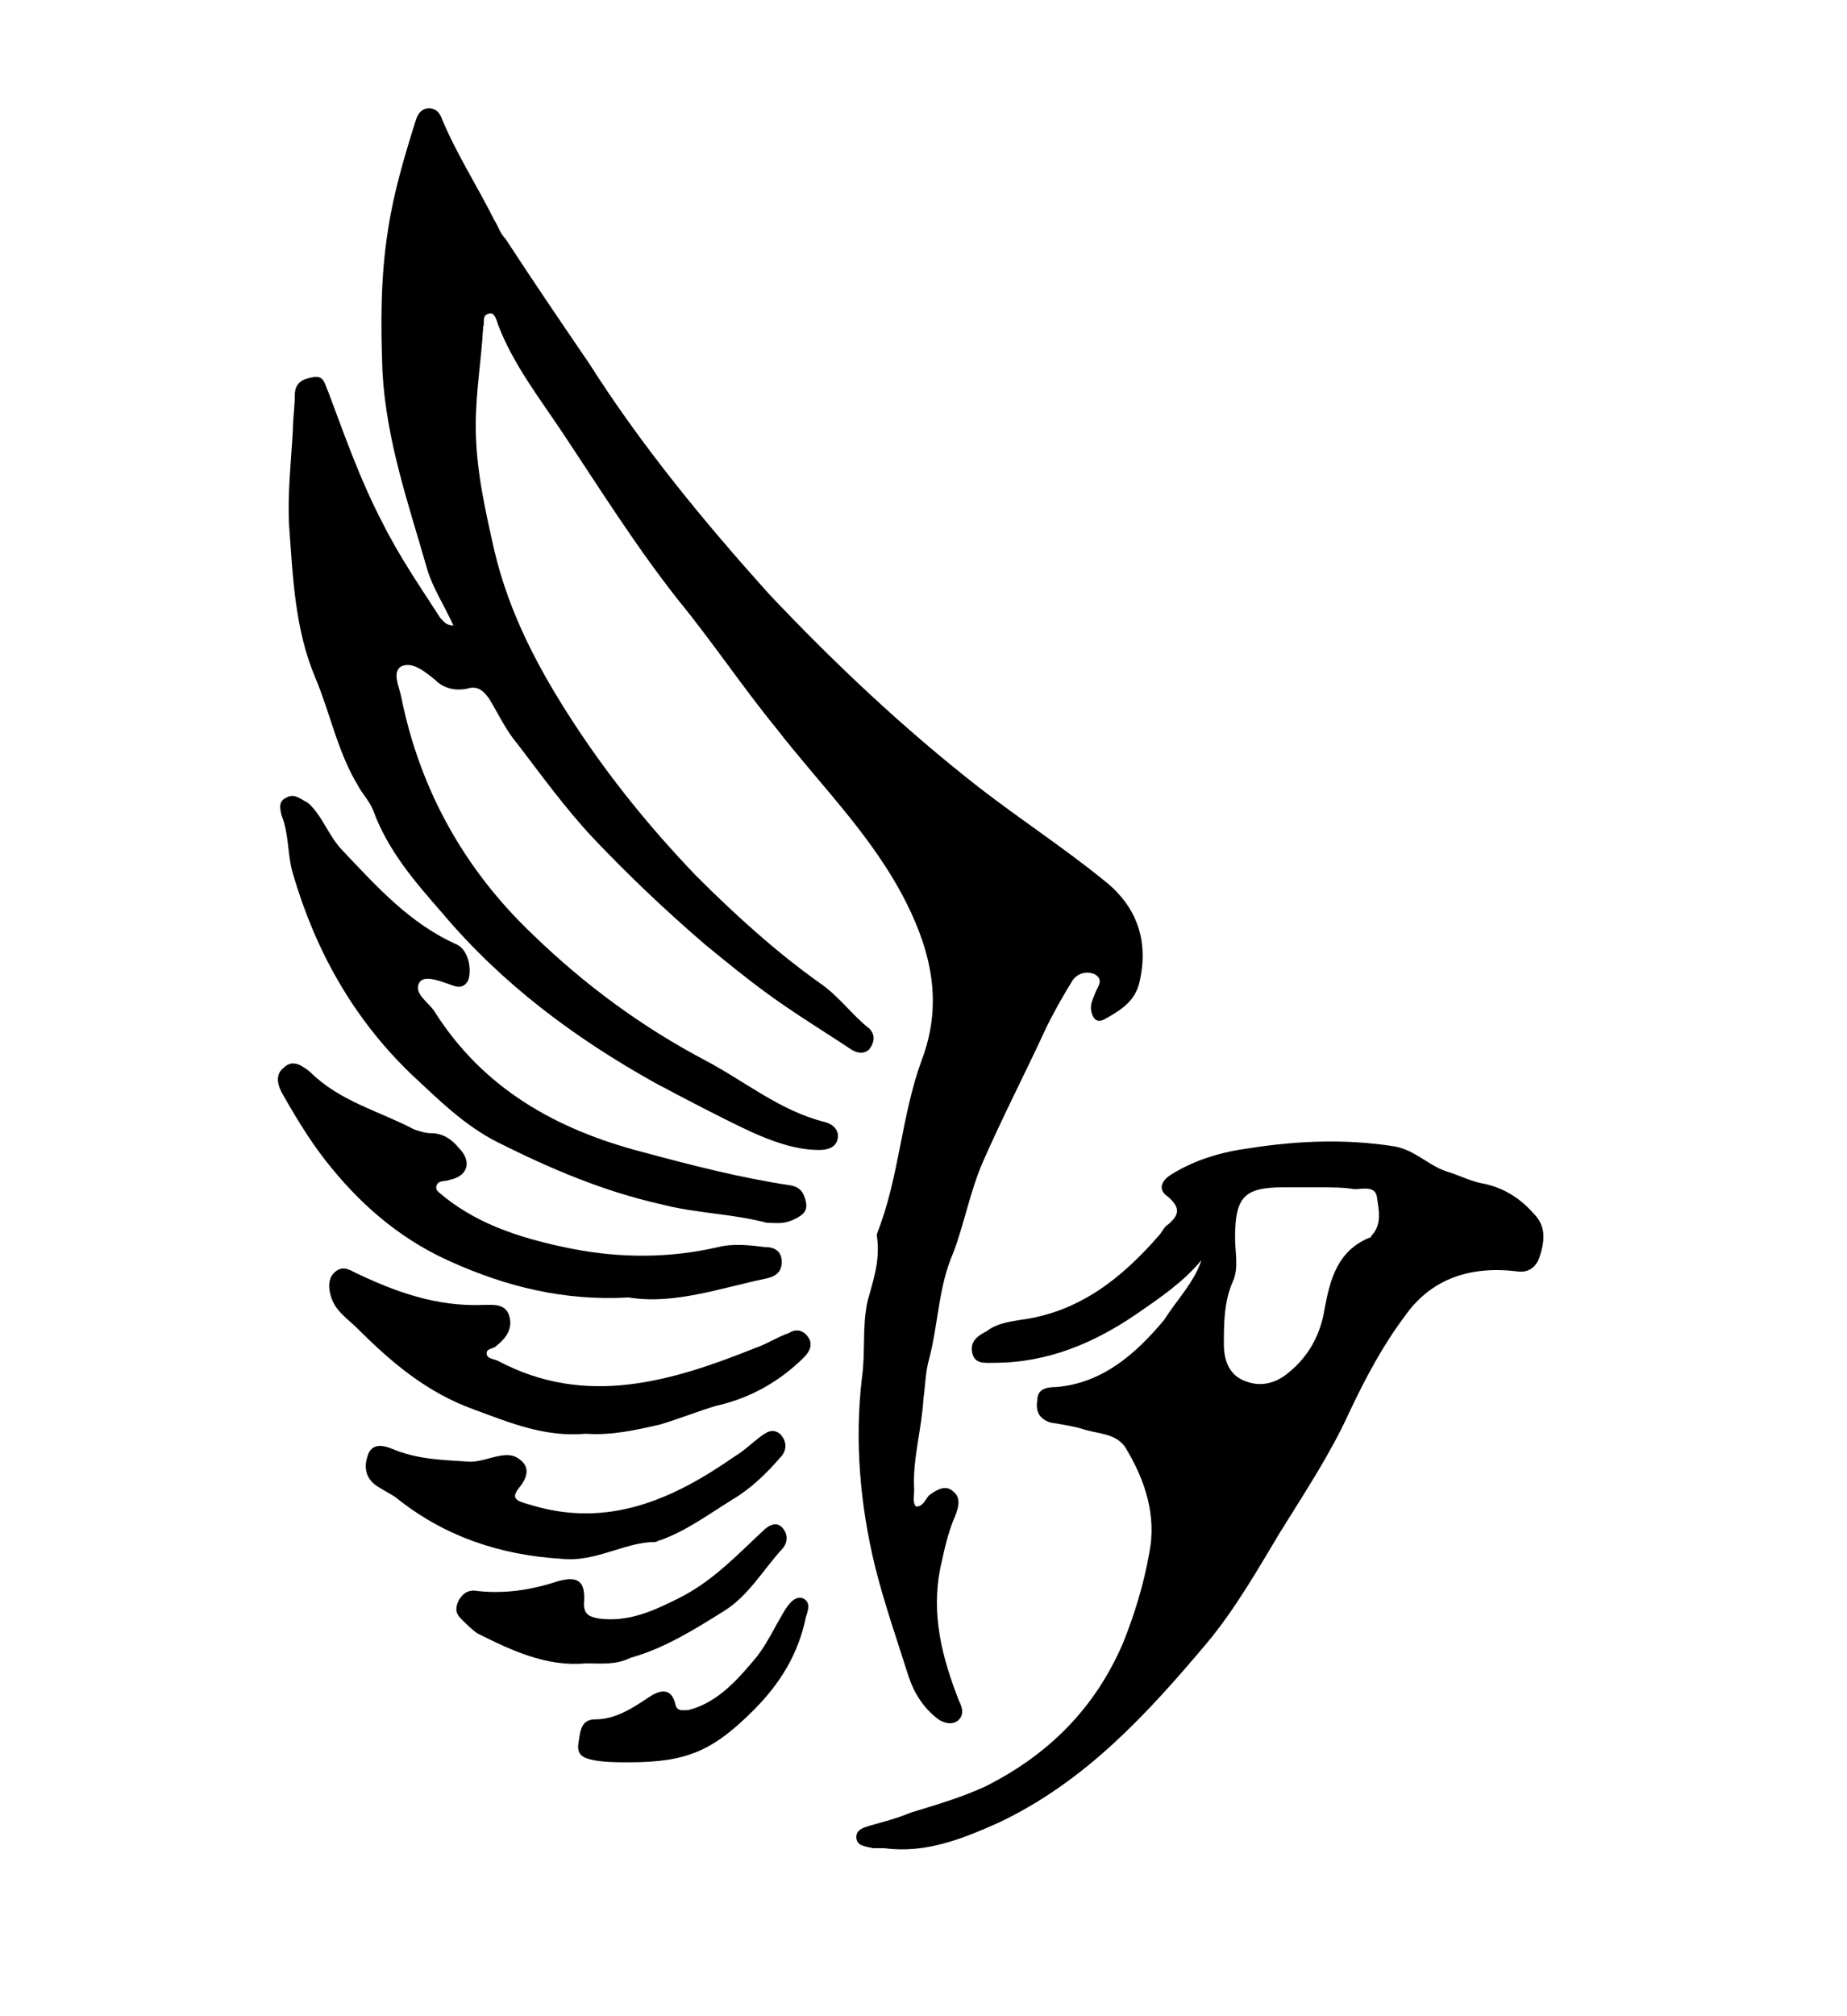 <?xml version="1.0" encoding="utf-8"?>
<!-- Generator: Adobe Illustrator 22.1.0, SVG Export Plug-In . SVG Version: 6.00 Build 0)  -->
<svg version="1.1" id="Layer_1" xmlns="http://www.w3.org/2000/svg" xmlns:xlink="http://www.w3.org/1999/xlink" x="0px" y="0px"
	 viewBox="0 0 99 108" style="enable-background:new 0 0 99 108;" xml:space="preserve">
<style type="text/css">
	.st0{fill:#FFFFFF;}
	.st1{fill:#D3D8DC;}
	.st2{fill:#007D74;}
	.st3{fill:#333333;}
	.st4{fill:url(#SVGID_1_);}
	.st5{fill:#009595;stroke:#009595;stroke-width:29;stroke-miterlimit:10;}
	.st6{fill:#1EADA6;}
	.st7{fill:#E2E3E4;}
	.st8{fill:#008D8E;stroke:#008D8E;stroke-width:5.271;}
	.st9{fill:#008C8D;stroke:#008C8D;stroke-width:5.271;}
	.st10{fill:#008B8C;stroke:#008B8C;stroke-width:5.271;}
	.st11{fill:#008A8B;stroke:#008A8B;stroke-width:5.271;}
	.st12{fill:#008E8F;stroke:#008E8F;stroke-width:5.271;}
	.st13{fill:#00898A;stroke:#00898A;stroke-width:5.271;}
	.st14{fill:#008788;stroke:#008788;stroke-width:5.271;}
	.st15{fill:#008889;stroke:#008889;stroke-width:5.271;}
	.st16{fill:#008585;stroke:#008585;stroke-width:5.271;}
	.st17{fill:#008484;stroke:#008484;stroke-width:5.271;}
	.st18{fill:#008787;stroke:#008787;stroke-width:5.271;}
	.st19{fill:#008686;stroke:#008686;stroke-width:5.271;}
	.st20{fill:#008384;stroke:#008384;stroke-width:5.271;}
	.st21{fill:#008687;stroke:#008687;stroke-width:5.271;}
	.st22{fill:#008283;stroke:#008283;stroke-width:5.271;}
	.st23{fill:#008485;stroke:#008485;stroke-width:5.271;}
	.st24{fill:#008081;stroke:#008081;stroke-width:5.271;}
	.st25{fill:#007F80;stroke:#007F80;stroke-width:5.271;}
	.st26{fill:#008080;stroke:#008080;stroke-width:5.271;}
	.st27{fill:#008182;stroke:#008182;stroke-width:5.271;}
	.st28{fill:#008586;stroke:#008586;stroke-width:5.271;}
	.st29{fill:#007E7F;stroke:#007E7F;stroke-width:5.271;}
	.st30{fill:#007A7A;stroke:#007A7A;stroke-width:5.271;}
	.st31{fill:#007C7C;stroke:#007C7C;stroke-width:5.271;}
	.st32{fill:#007D7E;stroke:#007D7E;stroke-width:5.271;}
	.st33{fill:#007C7D;stroke:#007C7D;stroke-width:5.271;}
	.st34{fill:#007B7C;stroke:#007B7C;stroke-width:5.271;}
	.st35{fill:#007B7B;stroke:#007B7B;stroke-width:5.271;}
	.st36{fill:#007A7B;stroke:#007A7B;stroke-width:5.271;}
	.st37{fill:#007778;stroke:#007778;stroke-width:5.271;}
	.st38{fill:#007677;stroke:#007677;stroke-width:5.271;}
	.st39{fill:#007273;stroke:#007273;stroke-width:5.271;}
	.st40{fill:#007475;stroke:#007475;stroke-width:5.271;}
	.st41{fill:#007979;stroke:#007979;stroke-width:5.271;}
	.st42{fill:#007576;stroke:#007576;stroke-width:5.271;}
	.st43{fill:#007878;stroke:#007878;stroke-width:5.271;}
	.st44{fill:#007172;stroke:#007172;stroke-width:5.271;}
	.st45{fill:#00797A;stroke:#00797A;stroke-width:5.271;}
	.st46{fill:#007474;stroke:#007474;stroke-width:5.271;}
	.st47{fill:#006E6F;stroke:#006E6F;stroke-width:5.271;}
	.st48{fill:#007373;stroke:#007373;stroke-width:5.271;}
	.st49{fill:#006F70;stroke:#006F70;stroke-width:5.271;}
	.st50{fill:#007171;stroke:#007171;stroke-width:5.271;}
	.st51{fill:#007879;stroke:#007879;stroke-width:5.271;}
	.st52{fill:#007272;stroke:#007272;stroke-width:5.271;}
	.st53{fill:#007374;stroke:#007374;stroke-width:5.271;}
	.st54{fill:#007070;stroke:#007070;stroke-width:5.271;}
	.st55{fill:#006A6B;stroke:#006A6B;stroke-width:5.271;}
	.st56{fill:#006E6E;stroke:#006E6E;stroke-width:5.271;}
	.st57{fill:#006C6C;stroke:#006C6C;stroke-width:5.271;}
	.st58{fill:#006D6E;stroke:#006D6E;stroke-width:5.271;}
	.st59{fill:#007071;stroke:#007071;stroke-width:5.271;}
	.st60{fill:#006A6A;stroke:#006A6A;stroke-width:5.271;}
	.st61{fill:#006868;stroke:#006868;stroke-width:5.271;}
	.st62{fill:#006B6B;stroke:#006B6B;stroke-width:5.271;}
	.st63{fill:#006768;stroke:#006768;stroke-width:5.271;}
	.st64{fill:#006B6C;stroke:#006B6C;stroke-width:5.271;}
	.st65{fill:#00696A;stroke:#00696A;stroke-width:5.271;}
	.st66{fill:#006D6D;stroke:#006D6D;stroke-width:5.271;}
	.st67{fill:#006767;stroke:#006767;stroke-width:5.271;}
	.st68{fill:#006C6D;stroke:#006C6D;stroke-width:5.271;}
	.st69{fill:#006465;stroke:#006465;stroke-width:5.271;}
	.st70{fill:#006666;stroke:#006666;stroke-width:5.271;}
	.st71{fill:#006869;stroke:#006869;stroke-width:5.271;}
	.st72{fill:#006969;stroke:#006969;stroke-width:5.271;}
	.st73{fill:#006363;stroke:#006363;stroke-width:5.271;}
	.st74{fill:#006464;stroke:#006464;stroke-width:5.271;}
	.st75{fill:#006161;stroke:#006161;stroke-width:5.271;}
	.st76{fill:#006565;stroke:#006565;stroke-width:5.271;}
	.st77{fill:#005E5F;stroke:#005E5F;stroke-width:5.271;}
	.st78{fill:#006262;stroke:#006262;stroke-width:5.271;}
	.st79{fill:#006060;stroke:#006060;stroke-width:5.271;}
	.st80{fill:#005F60;stroke:#005F60;stroke-width:5.271;}
	.st81{fill:#005C5C;stroke:#005C5C;stroke-width:5.271;}
	.st82{fill:#005E5E;stroke:#005E5E;stroke-width:5.271;}
	.st83{fill:#005B5B;stroke:#005B5B;stroke-width:5.271;}
	.st84{fill:#006162;stroke:#006162;stroke-width:5.271;}
	.st85{fill:#006263;stroke:#006263;stroke-width:5.271;}
	.st86{fill:#005D5D;stroke:#005D5D;stroke-width:5.271;}
	.st87{fill:#005858;stroke:#005858;stroke-width:5.271;}
	.st88{fill:#006364;stroke:#006364;stroke-width:5.271;}
	.st89{fill:#006061;stroke:#006061;stroke-width:5.271;}
	.st90{fill:#00595A;stroke:#00595A;stroke-width:5.271;}
	.st91{fill:#005A5A;stroke:#005A5A;stroke-width:5.271;}
	.st92{fill:#005454;stroke:#005454;stroke-width:5.271;}
	.st93{fill:#005758;stroke:#005758;stroke-width:5.271;}
	.st94{fill:#005353;stroke:#005353;stroke-width:5.271;}
	.st95{fill:#005757;stroke:#005757;stroke-width:5.271;}
	.st96{fill:#005555;stroke:#005555;stroke-width:5.271;}
	.st97{fill:#004E4E;stroke:#004E4E;stroke-width:5.271;}
	.st98{fill:#005656;stroke:#005656;stroke-width:5.271;}
	.st99{fill:#005152;stroke:#005152;stroke-width:5.271;}
	.st100{fill:#005050;stroke:#005050;stroke-width:5.271;}
	.st101{fill:#005657;stroke:#005657;stroke-width:5.271;}
	.st102{fill:#005F5F;stroke:#005F5F;stroke-width:5.271;}
	.st103{fill:#005859;stroke:#005859;stroke-width:5.271;}
	.st104{fill:#005959;stroke:#005959;stroke-width:5.271;}
	.st105{fill:#004F4F;stroke:#004F4F;stroke-width:5.271;}
	.st106{fill:#004C4C;stroke:#004C4C;stroke-width:5.271;}
	.st107{fill:#004B4B;stroke:#004B4B;stroke-width:5.271;}
	.st108{fill:#004545;stroke:#004545;stroke-width:5.271;}
	.st109{fill:#004C4D;stroke:#004C4D;stroke-width:5.271;}
	.st110{fill:#004D4D;stroke:#004D4D;stroke-width:5.271;}
	.st111{fill:#005151;stroke:#005151;stroke-width:5.271;}
	.st112{fill:#004949;stroke:#004949;stroke-width:5.271;}
	.st113{fill:#004646;stroke:#004646;stroke-width:5.271;}
	.st114{fill:#004A4A;stroke:#004A4A;stroke-width:5.271;}
	.st115{fill:#004444;stroke:#004444;stroke-width:5.271;}
	.st116{fill:#004848;stroke:#004848;stroke-width:5.271;}
	.st117{fill:#003E3E;stroke:#003E3E;stroke-width:5.271;}
	.st118{fill:#004747;stroke:#004747;stroke-width:5.271;}
	.st119{fill:#005051;stroke:#005051;stroke-width:5.271;}
	.st120{fill:#004343;stroke:#004343;stroke-width:5.271;}
	.st121{fill:#003939;stroke:#003939;stroke-width:5.271;}
	.st122{fill:#003F3F;stroke:#003F3F;stroke-width:5.271;}
	.st123{fill:#004141;stroke:#004141;stroke-width:5.271;}
	.st124{fill:#003C3B;stroke:#003C3B;stroke-width:5.271;}
	.st125{fill:#003D3D;stroke:#003D3D;stroke-width:5.271;}
	.st126{fill:#003130;stroke:#003130;stroke-width:5.271;}
	.st127{fill:#004242;stroke:#004242;stroke-width:5.271;}
	.st128{fill:#003E3D;stroke:#003E3D;stroke-width:5.271;}
	.st129{fill:#003A39;stroke:#003A39;stroke-width:5.271;}
	.st130{fill:#002120;stroke:#002120;stroke-width:5.271;}
	.st131{fill:#003A3A;stroke:#003A3A;stroke-width:5.271;}
	.st132{fill:#002E2E;stroke:#002E2E;stroke-width:5.271;}
	.st133{fill:#003534;stroke:#003534;stroke-width:5.271;}
	.st134{fill:#003C3C;stroke:#003C3C;stroke-width:5.271;}
	.st135{fill:#003332;stroke:#003332;stroke-width:5.271;}
	.st136{fill:#002322;stroke:#002322;stroke-width:5.271;}
	.st137{fill:#00302F;stroke:#00302F;stroke-width:5.271;}
	.st138{fill:#002625;stroke:#002625;stroke-width:5.271;}
	.st139{fill:#004040;stroke:#004040;stroke-width:5.271;}
	.st140{fill:#002E2D;stroke:#002E2D;stroke-width:5.271;}
	.st141{fill:#003333;stroke:#003333;stroke-width:5.271;}
	.st142{fill:#003635;stroke:#003635;stroke-width:5.271;}
	.st143{fill:#003131;stroke:#003131;stroke-width:5.271;}
	.st144{fill:#001B19;stroke:#001B19;stroke-width:5.271;}
	.st145{fill:#002221;stroke:#002221;stroke-width:5.271;}
	.st146{fill:#002F2F;stroke:#002F2F;stroke-width:5.271;}
	.st147{fill:#001513;stroke:#001513;stroke-width:5.271;}
	.st148{fill:#003838;stroke:#003838;stroke-width:5.271;}
	.st149{fill:#003B3B;stroke:#003B3B;stroke-width:5.271;}
	.st150{fill:#001412;stroke:#001412;stroke-width:5.271;}
	.st151{fill:#00100E;stroke:#00100E;stroke-width:5.271;}
	.st152{fill:#00201F;stroke:#00201F;stroke-width:5.271;}
	.st153{fill:#002726;stroke:#002726;stroke-width:5.271;}
	.st154{fill:#002928;stroke:#002928;stroke-width:5.271;}
	.st155{fill:#002727;stroke:#002727;stroke-width:5.271;}
	.st156{fill:#002C2B;stroke:#002C2B;stroke-width:5.271;}
	.st157{fill:#003232;stroke:#003232;stroke-width:5.271;}
	.st158{fill:#003837;stroke:#003837;stroke-width:5.271;}
	.st159{fill:#001F1E;stroke:#001F1E;stroke-width:5.271;}
	.st160{fill:#003636;stroke:#003636;stroke-width:5.271;}
	.st161{fill:#002A29;stroke:#002A29;stroke-width:5.271;}
	.st162{fill:#001C1B;stroke:#001C1B;stroke-width:5.271;}
	.st163{fill:#002B2B;stroke:#002B2B;stroke-width:5.271;}
	.st164{fill:#001311;stroke:#001311;stroke-width:5.271;}
	.st165{fill:#001D1C;stroke:#001D1C;stroke-width:5.271;}
	.st166{fill:#002A2A;stroke:#002A2A;stroke-width:5.271;}
	.st167{fill:#001E1D;stroke:#001E1D;stroke-width:5.271;}
	.st168{fill:#002827;stroke:#002827;stroke-width:5.271;}
	.st169{fill:#005252;stroke:#005252;stroke-width:5.271;}
	.st170{fill:#001816;stroke:#001816;stroke-width:5.271;}
	.st171{fill:#00120F;stroke:#00120F;stroke-width:5.271;}
	.st172{fill:#001A18;stroke:#001A18;stroke-width:5.271;}
	.st173{fill:#002D2C;stroke:#002D2C;stroke-width:5.271;}
	.st174{fill:#002524;stroke:#002524;stroke-width:5.271;}
	.st175{fill:#001917;stroke:#001917;stroke-width:5.271;}
	.st176{fill:#001715;stroke:#001715;stroke-width:5.271;}
	.st177{fill:#003434;stroke:#003434;stroke-width:5.271;}
	.st178{fill:#002423;stroke:#002423;stroke-width:5.271;}
	.st179{fill:#003737;stroke:#003737;stroke-width:5.271;}
	.st180{fill:#E3E6E9;}
	.st181{fill:#009494;}
	.st182{fill:none;stroke:#A2A4A7;stroke-miterlimit:10;}
	.st183{fill:none;stroke:#009494;stroke-width:2.3;stroke-miterlimit:10;}
	.st184{fill:none;stroke:#FFFFFF;stroke-width:1.334;stroke-linecap:round;stroke-miterlimit:10;}
	.st185{fill:none;stroke:#FFFFFF;stroke-width:1.334;stroke-linecap:round;stroke-linejoin:round;stroke-miterlimit:10;}
	.st186{fill:#1D3641;}
	.st187{fill:#8BCFD2;}
	.st188{fill:#27B7B3;}
	.st189{fill:url(#SVGID_2_);}
	.st190{fill:#1D3641;stroke:#009595;stroke-width:2;stroke-linecap:round;stroke-miterlimit:10;}
	.st191{fill:none;stroke:#FFFFFF;stroke-width:3.385;stroke-linejoin:round;stroke-miterlimit:10;}
	.st192{fill:none;stroke:#FFFFFF;stroke-width:3.385;stroke-linecap:round;stroke-linejoin:round;stroke-miterlimit:10;}
	.st193{fill:none;stroke:#6FC1BF;stroke-width:3.385;stroke-linecap:round;stroke-miterlimit:10;}
	.st194{fill:none;stroke:#FFFFFF;stroke-width:3.385;stroke-miterlimit:10;}
	.st195{fill:none;stroke:#6FC1BF;stroke-width:3.385;stroke-linecap:round;stroke-linejoin:round;stroke-miterlimit:10;}
	.st196{fill:none;stroke:#FFFFFF;stroke-width:4.249;stroke-linecap:round;stroke-miterlimit:10;}
	.st197{fill:#FFFFFF;stroke:#FFFFFF;stroke-width:4.249;stroke-linecap:round;stroke-miterlimit:10;}
	.st198{fill:none;stroke:#FFFFFF;stroke-width:4.249;stroke-linecap:round;stroke-linejoin:round;stroke-miterlimit:10;}
	.st199{fill:none;stroke:#FFFFFF;stroke-width:7;stroke-linecap:round;stroke-linejoin:round;stroke-miterlimit:10;}
	.st200{opacity:0.9;fill:none;stroke:#FFFFFF;stroke-width:2;stroke-miterlimit:10;}
	.st201{fill:none;stroke:#FFFFFF;stroke-width:4.321;stroke-linecap:round;stroke-linejoin:round;stroke-miterlimit:10;}
	.st202{fill:none;stroke:#FFFFFF;stroke-width:1.234;stroke-linecap:round;stroke-miterlimit:10;}
	.st203{fill:none;stroke:#FFFFFF;stroke-width:1.228;stroke-linecap:round;stroke-linejoin:round;stroke-miterlimit:10;}
	.st204{fill:none;stroke:#FFFFFF;stroke-width:1.228;stroke-linecap:round;stroke-miterlimit:10;}
	.st205{fill:none;stroke:#FFFFFF;stroke-width:3.385;stroke-linecap:round;stroke-linejoin:round;stroke-miterlimit:10;}
	.st206{fill:none;stroke:#FFFFFF;stroke-width:3.388;stroke-linecap:round;stroke-linejoin:round;stroke-miterlimit:10;}
	.st207{fill:none;stroke:#FFFFFF;stroke-width:1.821;stroke-linecap:round;stroke-linejoin:round;stroke-miterlimit:10;}
	.st208{fill:#B7B9BB;}
	.st209{fill:#81CCCD;}
	.st210{opacity:0.3;}
	.st211{fill:none;stroke:#1C3640;stroke-width:4.072;stroke-linecap:round;stroke-linejoin:round;stroke-miterlimit:10;}
	
		.st212{opacity:0.3;fill:none;stroke:#1C3640;stroke-width:4.072;stroke-linecap:round;stroke-linejoin:round;stroke-miterlimit:10;}
	.st213{opacity:0.3;fill:none;stroke:#1D3641;stroke-width:4.096;stroke-miterlimit:10;stroke-dasharray:16.385;}
	.st214{fill:none;stroke:#007D74;stroke-width:36.221;stroke-miterlimit:10;}
	.st215{fill:none;stroke:#404041;stroke-width:4;stroke-miterlimit:10;stroke-dasharray:16.123;}
	.st216{fill:none;stroke:#58595B;stroke-width:36.221;stroke-miterlimit:10;}
	.st217{fill:none;stroke:#1C3640;stroke-width:5.702;stroke-linecap:round;stroke-linejoin:round;stroke-miterlimit:10;}
	.st218{fill:#474748;}
	
		.st219{opacity:0.3;fill:none;stroke:#1C3640;stroke-width:6.676;stroke-linecap:round;stroke-linejoin:round;stroke-miterlimit:10;}
	
		.st220{opacity:0.3;fill:none;stroke:#1C3640;stroke-width:5.282;stroke-linecap:round;stroke-linejoin:round;stroke-miterlimit:10;}
	.st221{fill:none;stroke:#1C3640;stroke-width:4.795;stroke-linecap:round;stroke-linejoin:round;stroke-miterlimit:10;}
	.st222{fill:none;stroke:#464646;stroke-width:36.221;stroke-miterlimit:10;}
	.st223{fill:none;stroke:#009595;stroke-width:36.221;stroke-miterlimit:10;}
	.st224{fill:none;stroke:#007D74;stroke-width:6.204;stroke-linecap:round;stroke-linejoin:round;stroke-miterlimit:10;}
	.st225{fill:#009595;stroke:#009595;stroke-width:29.065;stroke-miterlimit:10;}
	.st226{fill:none;stroke:#007D74;stroke-width:29;stroke-miterlimit:10;}
	.st227{fill:none;stroke:#009595;stroke-width:29;stroke-miterlimit:10;}
	.st228{fill:none;stroke:#FFFFFF;stroke-width:1.581;stroke-linecap:round;stroke-miterlimit:10;}
	.st229{fill-rule:evenodd;clip-rule:evenodd;}
	.st230{fill-rule:evenodd;clip-rule:evenodd;fill:#FFFFFF;}
	.st231{fill:none;stroke:#FFFFFF;stroke-width:1.28;stroke-linecap:round;stroke-linejoin:round;stroke-miterlimit:10;}
	.st232{fill:none;stroke:#FFFFFF;stroke-width:1.244;stroke-linecap:round;stroke-linejoin:round;stroke-miterlimit:10;}
	.st233{fill:none;stroke:#FFFFFF;stroke-width:1.581;stroke-linecap:round;stroke-linejoin:round;stroke-miterlimit:10;}
	.st234{fill:none;stroke:#FFFFFF;stroke-width:0.946;stroke-linecap:round;stroke-miterlimit:10;}
	.st235{fill:none;stroke:#FFFFFF;stroke-width:0.724;stroke-linecap:round;stroke-miterlimit:10;}
	.st236{fill:none;stroke:#FFFFFF;stroke-width:0.877;stroke-linecap:round;stroke-miterlimit:10;}
	.st237{fill:none;stroke:#FFFFFF;stroke-width:0.931;stroke-linecap:round;stroke-miterlimit:10;}
	.st238{fill:#EDEDEE;}
	.st239{fill:#090909;}
	.st240{fill:#2358BD;}
	.st241{fill:#0D2026;}
	.st242{fill:#BB1D1D;}
	.st243{fill:#E17428;}
	.st244{fill:none;}
	.st245{opacity:0.4;fill:none;stroke:#231F20;stroke-width:2;stroke-linecap:round;stroke-miterlimit:10;}
	.st246{fill:none;stroke:#231F20;stroke-width:1.581;stroke-linecap:round;stroke-linejoin:round;stroke-miterlimit:10;}
	.st247{fill:#AD2036;stroke:#AD2036;stroke-width:2;stroke-miterlimit:10;}
	.st248{fill:none;stroke:#A2A4A7;stroke-width:4.411;stroke-linecap:round;stroke-linejoin:round;stroke-miterlimit:10;}
	.st249{fill:#191919;}
	.st250{fill:url(#SVGID_3_);}
	.st251{fill:#282828;}
	.st252{fill:#05353A;}
	.st253{fill:#808080;}
	.st254{opacity:0.4;fill:none;stroke:#FFFFFF;stroke-width:2;stroke-linecap:round;stroke-miterlimit:10;}
	.st255{fill:url(#SVGID_4_);}
	.st256{fill:none;stroke:#6D6E70;stroke-width:4.411;stroke-linecap:round;stroke-linejoin:round;stroke-miterlimit:10;}
	.st257{fill:url(#SVGID_5_);}
	.st258{fill:url(#SVGID_6_);}
	.st259{fill:url(#SVGID_7_);}
	.st260{fill:url(#SVGID_8_);}
	.st261{fill:url(#SVGID_9_);}
	.st262{fill:url(#SVGID_10_);}
	.st263{fill:#6D6E70;}
	.st264{fill:none;stroke:#FFFFFF;stroke-width:2;stroke-linecap:round;stroke-miterlimit:10;}
	.st265{fill:url(#SVGID_11_);}
	.st266{opacity:0.72;}
	.st267{fill:url(#SVGID_12_);}
	.st268{fill:url(#SVGID_13_);}
	.st269{fill:#231F20;}
	.st270{fill:url(#SVGID_14_);}
	.st271{fill:url(#SVGID_15_);}
	.st272{fill:url(#SVGID_16_);}
	.st273{fill:url(#SVGID_17_);}
	.st274{fill:#FFFFFF;stroke:#A2A4A7;stroke-miterlimit:10;}
	.st275{fill:none;stroke:#007D74;stroke-linecap:round;stroke-miterlimit:10;}
	.st276{fill:#37A53A;}
	.st277{fill:#EBC300;}
	.st278{fill:#8E9093;}
</style>
<g>
	<path d="M24.3,33.5c-0.5-1.1-1.1-2-1.4-3c-1-3.5-2.2-6.9-2.4-10.6c-0.1-2.6-0.1-5.1,0.3-7.6c0.3-2,0.9-4,1.5-5.9
		c0.1-0.3,0.3-0.6,0.7-0.6c0.4,0,0.6,0.3,0.7,0.6c0.8,1.9,1.9,3.6,2.8,5.4c0.2,0.3,0.3,0.7,0.6,1c1.5,2.3,3,4.5,4.5,6.7
		c2.8,4.4,6.1,8.4,9.6,12.3c3.5,3.7,7.2,7.2,11.3,10.4c2.2,1.7,4.5,3.2,6.6,4.9c1.7,1.3,2.5,3.1,2,5.4c-0.2,1.1-1,1.6-1.9,2.1
		c-0.4,0.2-0.6,0-0.7-0.4c-0.1-0.4,0.1-0.7,0.2-1c0.1-0.3,0.5-0.7,0-1c-0.4-0.2-0.9-0.1-1.2,0.3c-0.5,0.8-1,1.7-1.4,2.5
		c-1.1,2.4-2.3,4.7-3.4,7.2c-0.7,1.6-1,3.3-1.6,4.9c-0.8,1.8-0.8,3.8-1.3,5.7c-0.2,0.7-0.2,1.4-0.3,2.1c-0.1,1.7-0.6,3.3-0.5,4.9
		c0,0.3-0.1,0.7,0.1,0.9c0.4,0,0.5-0.4,0.7-0.6c0.4-0.3,0.9-0.6,1.3-0.2c0.4,0.3,0.3,0.8,0.1,1.3c-0.4,0.9-0.6,1.9-0.8,2.8
		c-0.5,2.5,0.1,4.8,1,7.1c0.2,0.4,0.3,0.8-0.1,1.1c-0.3,0.2-0.7,0.1-1-0.1c-0.8-0.6-1.3-1.4-1.6-2.3c-0.6-1.9-1.3-3.9-1.8-5.9
		c-0.8-3.3-1.1-6.7-0.7-10.1c0.2-1.4,0-2.7,0.3-4.1c0.3-1.1,0.7-2.2,0.5-3.5c0,0,0-0.1,0-0.1c1.2-3,1.3-6.3,2.4-9.3
		c1.1-2.9,0.6-5.6-0.8-8.4c-1.8-3.6-4.6-6.3-7-9.4c-1.8-2.2-3.4-4.6-5.2-6.8c-2.3-2.9-4.3-6.1-6.3-9.1c-1.2-1.8-2.6-3.6-3.4-5.7
		c-0.1-0.3-0.2-0.7-0.5-0.6c-0.4,0.1-0.2,0.5-0.3,0.7c-0.1,1.8-0.4,3.5-0.4,5.3c0,2.3,0.5,4.5,1,6.7c0.8,3.4,2.4,6.4,4.3,9.3
		c1.9,2.9,4.1,5.6,6.5,8.1c2.1,2.1,4.3,4.1,6.7,5.8c1,0.7,1.7,1.7,2.6,2.4c0.3,0.3,0.3,0.7,0,1.1c-0.3,0.3-0.7,0.2-1,0
		c-1.5-1-3-1.9-4.5-3c-1.1-0.8-2.2-1.7-3.3-2.6c-2.1-1.8-4.1-3.7-6-5.7c-1.5-1.6-2.8-3.4-4.1-5.1c-0.6-0.7-1-1.6-1.5-2.4
		c-0.3-0.4-0.6-0.7-1.2-0.5c-0.6,0.1-1.2,0-1.7-0.5c-0.5-0.4-1.2-1-1.8-0.7c-0.5,0.3-0.1,1.1,0,1.6c1,5,3.4,9.3,7.1,12.8
		c2.8,2.7,5.8,4.9,9.2,6.7c2.1,1.1,4,2.7,6.4,3.3c0.4,0.1,0.8,0.4,0.7,0.9c-0.1,0.5-0.6,0.6-1,0.6c-1.3,0-2.6-0.5-3.7-1
		c-1.7-0.8-3.4-1.7-5.1-2.6c-4.3-2.4-8.2-5.3-11.4-9.1c-1.4-1.6-2.9-3.3-3.7-5.5c-0.2-0.5-0.6-0.9-0.8-1.3c-1.1-1.8-1.5-3.9-2.3-5.8
		c-1.1-2.6-1.2-5.4-1.4-8.1c-0.1-1.7,0.1-3.4,0.2-5.2c0-0.6,0.1-1.2,0.1-1.8c0-0.7,0.4-0.9,1-1c0.6-0.1,0.6,0.4,0.8,0.8
		c0.9,2.4,1.7,4.7,2.9,7c0.9,1.8,2,3.4,3.1,5.1C23.8,33.3,23.9,33.5,24.3,33.5"/>
	<path d="M64.4,67.5c-1,1.2-2.2,2-3.5,2.9c-2.2,1.5-4.7,2.6-7.6,2.6c-0.5,0-1.1,0.1-1.2-0.6c-0.1-0.6,0.4-0.9,0.8-1.1
		c0.5-0.4,1.2-0.5,1.8-0.6c3.1-0.4,5.4-2.2,7.4-4.5c0.2-0.2,0.3-0.5,0.5-0.6c0.6-0.5,0.7-0.9,0-1.5c-0.6-0.4-0.3-0.9,0.2-1.2
		c1.3-0.8,2.7-1.2,4.2-1.4c2.6-0.4,5.1-0.5,7.7-0.1c1.2,0.2,1.9,1.1,3,1.4c0.6,0.2,1.2,0.5,1.8,0.6c1,0.2,1.9,0.7,2.7,1.6
		c0.7,0.7,0.6,1.5,0.3,2.4c-0.2,0.5-0.6,0.8-1.2,0.7c-2.5-0.3-4.6,0.4-6,2.4c-1.2,1.6-2.1,3.3-3,5.2c-1,2.2-2.4,4.3-3.7,6.4
		c-1.2,2-2.4,4.1-3.9,5.9c-3.2,3.8-6.5,7.4-11.1,9.6c-2,0.9-4,1.7-6.2,1.4c-0.2,0-0.4,0-0.6,0c-0.4-0.1-0.9-0.1-0.9-0.6
		c0-0.4,0.4-0.5,0.7-0.6c0.7-0.2,1.5-0.4,2.2-0.7c1.3-0.4,2.7-0.8,4-1.4c3.4-1.7,5.9-4.2,7.4-7.7c0.6-1.5,1.1-3.1,1.4-4.8
		c0.4-2-0.2-3.9-1.3-5.7c-0.5-0.7-1.4-0.7-2.1-0.9c-0.6-0.2-1.3-0.3-1.9-0.4c-0.6-0.2-0.8-0.6-0.7-1.2c0-0.6,0.5-0.7,1-0.7
		c2.5-0.2,4.3-1.8,5.8-3.6C63.1,69.6,64,68.7,64.4,67.5 M70.7,63.6L70.7,63.6c-0.6,0-1.2,0-1.9,0c-2.1,0-2.6,0.5-2.6,2.7
		c0,0.8,0.2,1.6-0.1,2.3c-0.5,1.1-0.5,2.3-0.5,3.4c0,0.9,0.3,1.7,1.2,2c0.8,0.3,1.6,0.1,2.3-0.5c1.1-0.9,1.7-2.1,1.9-3.4
		c0.3-1.6,0.7-3.1,2.4-3.8c0.1,0,0.1-0.1,0.1-0.1c0.6-0.6,0.4-1.4,0.3-2.1c-0.1-0.6-0.8-0.4-1.2-0.4C72,63.6,71.4,63.6,70.7,63.6"/>
	<path d="M41.1,65.5c-1.9-0.5-3.8-0.5-5.7-1c-3.1-0.7-5.9-1.9-8.7-3.3c-1.8-0.9-3.2-2.3-4.7-3.7c-3.1-3-5.1-6.6-6.3-10.7
		c-0.3-1-0.2-2.1-0.6-3.1c-0.1-0.4-0.2-0.8,0.3-1c0.4-0.2,0.7,0.1,1.1,0.3c0.8,0.7,1.1,1.8,1.9,2.6c1.8,1.9,3.6,3.9,6.1,5
		c0.6,0.3,0.8,1.3,0.6,1.9c-0.2,0.4-0.5,0.4-0.8,0.3c-0.6-0.2-1.5-0.6-1.8-0.2c-0.4,0.6,0.5,1.1,0.8,1.6c2.6,4.1,6.5,6.3,11.1,7.5
		c2.6,0.7,5.3,1.4,8,1.8c0.5,0.1,0.7,0.4,0.8,0.9c0.1,0.5-0.2,0.7-0.6,0.9C42,65.6,41.6,65.5,41.1,65.5"/>
	<path d="M33.7,69.5c-3.5,0.2-6.6-0.6-9.5-1.9c-2.5-1.1-4.6-2.8-6.4-5c-1-1.2-1.8-2.5-2.6-3.9c-0.3-0.5-0.5-1.1,0-1.5
		c0.5-0.5,1-0.1,1.4,0.2c1.6,1.6,3.7,2.1,5.6,3.1c0.3,0.1,0.6,0.2,0.9,0.2c0.6,0,1.1,0.3,1.5,0.8c0.7,0.7,0.5,1.5-0.5,1.7
		c-0.2,0.1-0.6,0-0.7,0.3c-0.1,0.3,0.2,0.4,0.4,0.6c2,1.6,4.4,2.3,6.9,2.8c2.6,0.5,5.2,0.5,7.8-0.1c0.8-0.2,1.7-0.1,2.5,0
		c0.5,0,0.9,0.2,0.9,0.8c0,0.6-0.4,0.8-0.9,0.9C38.6,69,36.1,69.9,33.7,69.5"/>
	<path d="M31.4,76.8c-2.2,0.2-4.1-0.6-6-1.3c-2.5-0.9-4.4-2.5-6.2-4.3c-0.6-0.6-1.3-1-1.5-1.9c-0.1-0.4-0.1-0.9,0.3-1.2
		c0.4-0.3,0.7-0.1,1.1,0.1c2.1,1,4.3,1.8,6.8,1.7c0.5,0,1.2-0.1,1.4,0.6c0.2,0.7-0.2,1.2-0.7,1.6c-0.2,0.2-0.6,0.1-0.5,0.5
		c0.1,0.2,0.4,0.2,0.6,0.3c4.7,2.5,9.3,1.1,13.8-0.7c0.6-0.2,1.2-0.6,1.8-0.8c0.3-0.2,0.7-0.2,1,0.2c0.3,0.4,0.1,0.8-0.2,1.1
		c-1.3,1.3-2.9,2.2-4.7,2.6c-1,0.3-2,0.7-3,1C34.1,76.6,32.8,76.9,31.4,76.8"/>
	<path d="M30.1,83.5c-3.3-0.2-6.3-1.2-8.9-3.3c-0.3-0.2-0.7-0.4-1-0.6c-0.6-0.4-0.7-1-0.5-1.6c0.2-0.7,0.8-0.6,1.3-0.4
		c1.4,0.6,2.8,0.6,4.2,0.7c0.5,0,1-0.2,1.5-0.3c0.5-0.1,0.9-0.1,1.3,0.3c0.4,0.4,0.2,0.9-0.1,1.3c-0.6,0.7-0.2,0.8,0.5,1
		c4.2,1.3,7.7-0.3,11-2.6c0.5-0.3,0.9-0.7,1.3-1c0.4-0.3,0.7-0.5,1.1-0.2c0.4,0.4,0.4,0.9,0,1.3c-0.7,0.8-1.5,1.6-2.5,2.2
		c-1.3,0.8-2.5,1.7-3.9,2.2c-0.1,0-0.2,0.1-0.3,0.1C33.5,82.6,31.9,83.7,30.1,83.5"/>
	<path d="M31.4,89.1c-2.1,0.2-4-0.7-5.8-1.6c-0.3-0.2-0.6-0.5-0.9-0.8c-0.3-0.3-0.3-0.6-0.1-1c0.2-0.3,0.4-0.5,0.8-0.5
		c1.5,0.2,3,0,4.5-0.5c1.1-0.3,1.5,0,1.4,1.2c0,0.6,0.3,0.7,0.8,0.8c1.6,0.2,2.9-0.4,4.3-1.1c1.8-0.9,3.1-2.3,4.5-3.6
		c0.3-0.3,0.7-0.5,1-0.2c0.4,0.4,0.3,0.9,0,1.2c-1,1.1-1.8,2.5-3.1,3.3c-1.6,1-3.2,2-5,2.5C33,89.2,32.2,89.1,31.4,89.1"/>
	<path d="M33.7,94.4c-0.6,0-1.2,0-1.8-0.1c-0.5-0.1-1-0.2-0.9-0.9c0.1-0.6,0.1-1.3,0.9-1.3c1.1,0,2-0.6,2.9-1.2
		c0.6-0.4,1.2-0.5,1.4,0.4c0.1,0.4,0.4,0.3,0.7,0.3c1.6-0.4,2.7-1.7,3.7-2.9c0.6-0.8,1-1.7,1.5-2.5c0.2-0.3,0.5-0.7,0.9-0.6
		c0.5,0.2,0.3,0.7,0.2,1c-0.4,2-1.4,3.6-2.8,5C38.2,93.8,36.8,94.4,33.7,94.4"/>
</g>
</svg>

